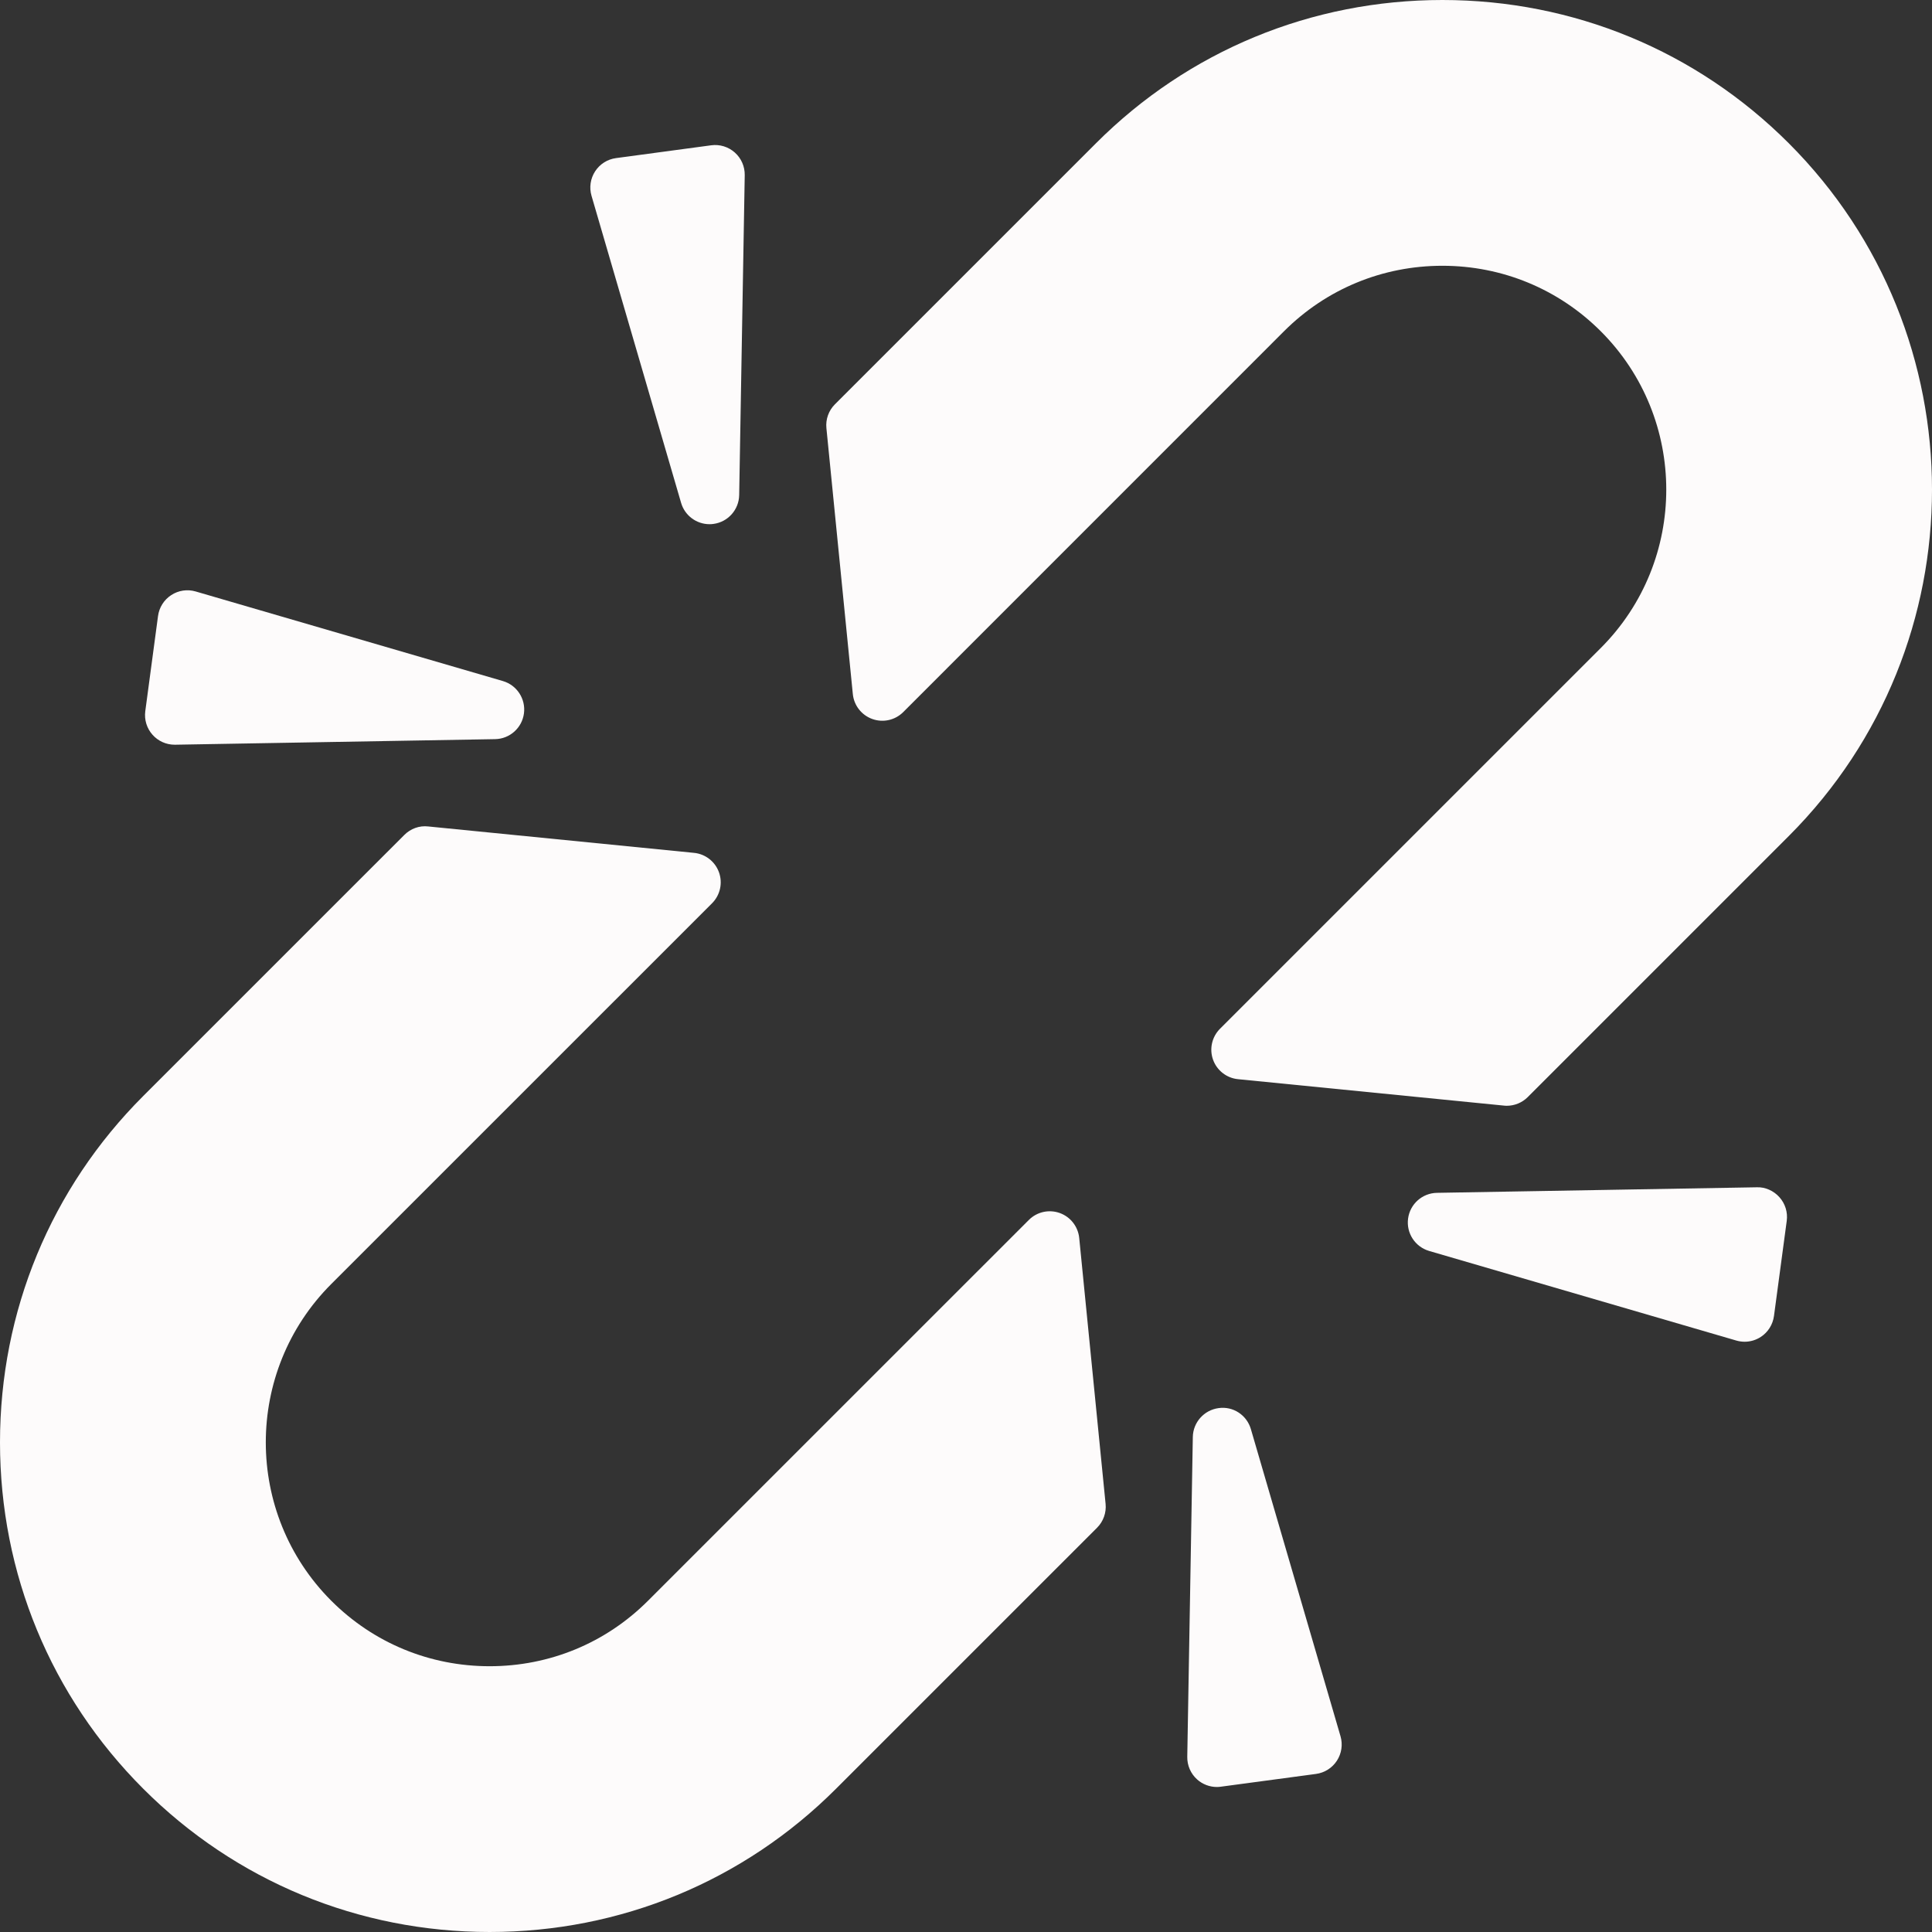 <?xml version="1.0"?>
<svg xmlns="http://www.w3.org/2000/svg" xmlns:xlink="http://www.w3.org/1999/xlink" version="1.1" id="Capa_1" x="0px" y="0px" width="512px" height="512px" viewBox="0 0 97.794 97.794" style="enable-background:new 0 0 97.794 97.794;" xml:space="preserve" class=""><rect x="0" y="0" width="97.794" height="97.794" fill="#333333" stroke="none"/><g><g>
	<g>
		<path d="M53.641,61.4c-0.545-0.195-1.156-0.059-1.564,0.353L32.801,81.027c-2.138,2.139-4.985,3.314-8.017,3.314    c-3.032,0-5.878-1.177-8.015-3.314c-4.42-4.422-4.42-11.614,0-16.034l19.273-19.271c0.41-0.41,0.547-1.02,0.352-1.565    c-0.195-0.546-0.688-0.931-1.264-0.987l-13.457-1.337c-0.451-0.052-0.891,0.113-1.209,0.432L7.251,55.477    C2.575,60.152,0,66.379,0,73.01s2.575,12.857,7.251,17.533c4.675,4.676,10.902,7.251,17.533,7.251    c6.631,0,12.858-2.575,17.534-7.251l13.213-13.212c0.318-0.317,0.477-0.763,0.432-1.209l-1.335-13.458    C54.57,62.088,54.188,61.596,53.641,61.4z" data-original="#000000" class="active-path" data-old_color="#2C2828" fill="#FDFBFB"/>
		<path d="M90.544,7.251C85.868,2.575,79.641,0,73.01,0S60.152,2.575,55.477,7.251L42.263,20.464    c-0.318,0.317-0.477,0.762-0.432,1.209l1.337,13.458c0.057,0.577,0.442,1.069,0.988,1.264c0.546,0.196,1.155,0.059,1.565-0.352    l19.272-19.275c2.138-2.138,4.985-3.315,8.017-3.315c3.032,0,5.879,1.178,8.018,3.315c4.42,4.42,4.42,11.612,0,16.033    L61.754,52.074c-0.41,0.41-0.547,1.021-0.352,1.566s0.688,0.93,1.264,0.986l13.456,1.337c0.05,0.007,0.099,0.009,0.147,0.009    c0.396,0,0.778-0.156,1.062-0.439l13.213-13.214C100.211,32.651,100.211,16.919,90.544,7.251z" data-original="#000000" class="active-path" data-old_color="#2C2828" fill="#FDFBFB"/>
		<path d="M8.841,37.696c0.009,0,0.018,0,0.026,0l16.194-0.282c0.741-0.013,1.362-0.565,1.46-1.301    c0.098-0.735-0.355-1.432-1.067-1.64L9.905,29.939c-0.42-0.123-0.873-0.056-1.238,0.184c-0.366,0.238-0.61,0.624-0.668,1.058    l-0.645,4.816c-0.058,0.434,0.076,0.87,0.367,1.196C8.005,37.513,8.413,37.696,8.841,37.696z" data-original="#000000" class="active-path" data-old_color="#2C2828" fill="#FDFBFB"/>
		<path d="M34.476,25.454c0.188,0.646,0.781,1.08,1.439,1.08c0.066,0,0.133-0.004,0.2-0.014c0.735-0.098,1.288-0.719,1.301-1.46    l0.281-16.194c0.007-0.438-0.176-0.856-0.503-1.146c-0.327-0.29-0.763-0.425-1.197-0.365l-4.816,0.648    c-0.433,0.058-0.819,0.303-1.057,0.669c-0.238,0.366-0.305,0.818-0.183,1.237L34.476,25.454z" data-original="#000000" class="active-path" data-old_color="#2C2828" fill="#FDFBFB"/>
		<path d="M88.928,60.098l-16.193,0.281c-0.742,0.014-1.362,0.564-1.461,1.301c-0.099,0.735,0.354,1.432,1.066,1.641l15.549,4.535    c0.139,0.039,0.279,0.06,0.42,0.06c0.289,0,0.572-0.083,0.818-0.243c0.366-0.238,0.609-0.624,0.668-1.059l0.646-4.815    c0.058-0.435-0.076-0.87-0.367-1.196C89.783,60.273,89.346,60.079,88.928,60.098z" data-original="#000000" class="active-path" data-old_color="#2C2828" fill="#FDFBFB"/>
		<path d="M63.318,72.342c-0.207-0.712-0.898-1.174-1.639-1.066c-0.734,0.1-1.287,0.72-1.301,1.461l-0.281,16.191    c-0.007,0.438,0.176,0.856,0.502,1.146c0.276,0.246,0.633,0.38,0.998,0.38c0.066,0,0.133-0.005,0.2-0.015l4.815-0.646    c0.434-0.058,0.82-0.302,1.059-0.668c0.238-0.367,0.305-0.819,0.184-1.237L63.318,72.342z" data-original="#000000" class="active-path" data-old_color="#2C2828" fill="#FDFBFB"/>
	</g>
</g></g> </svg>
